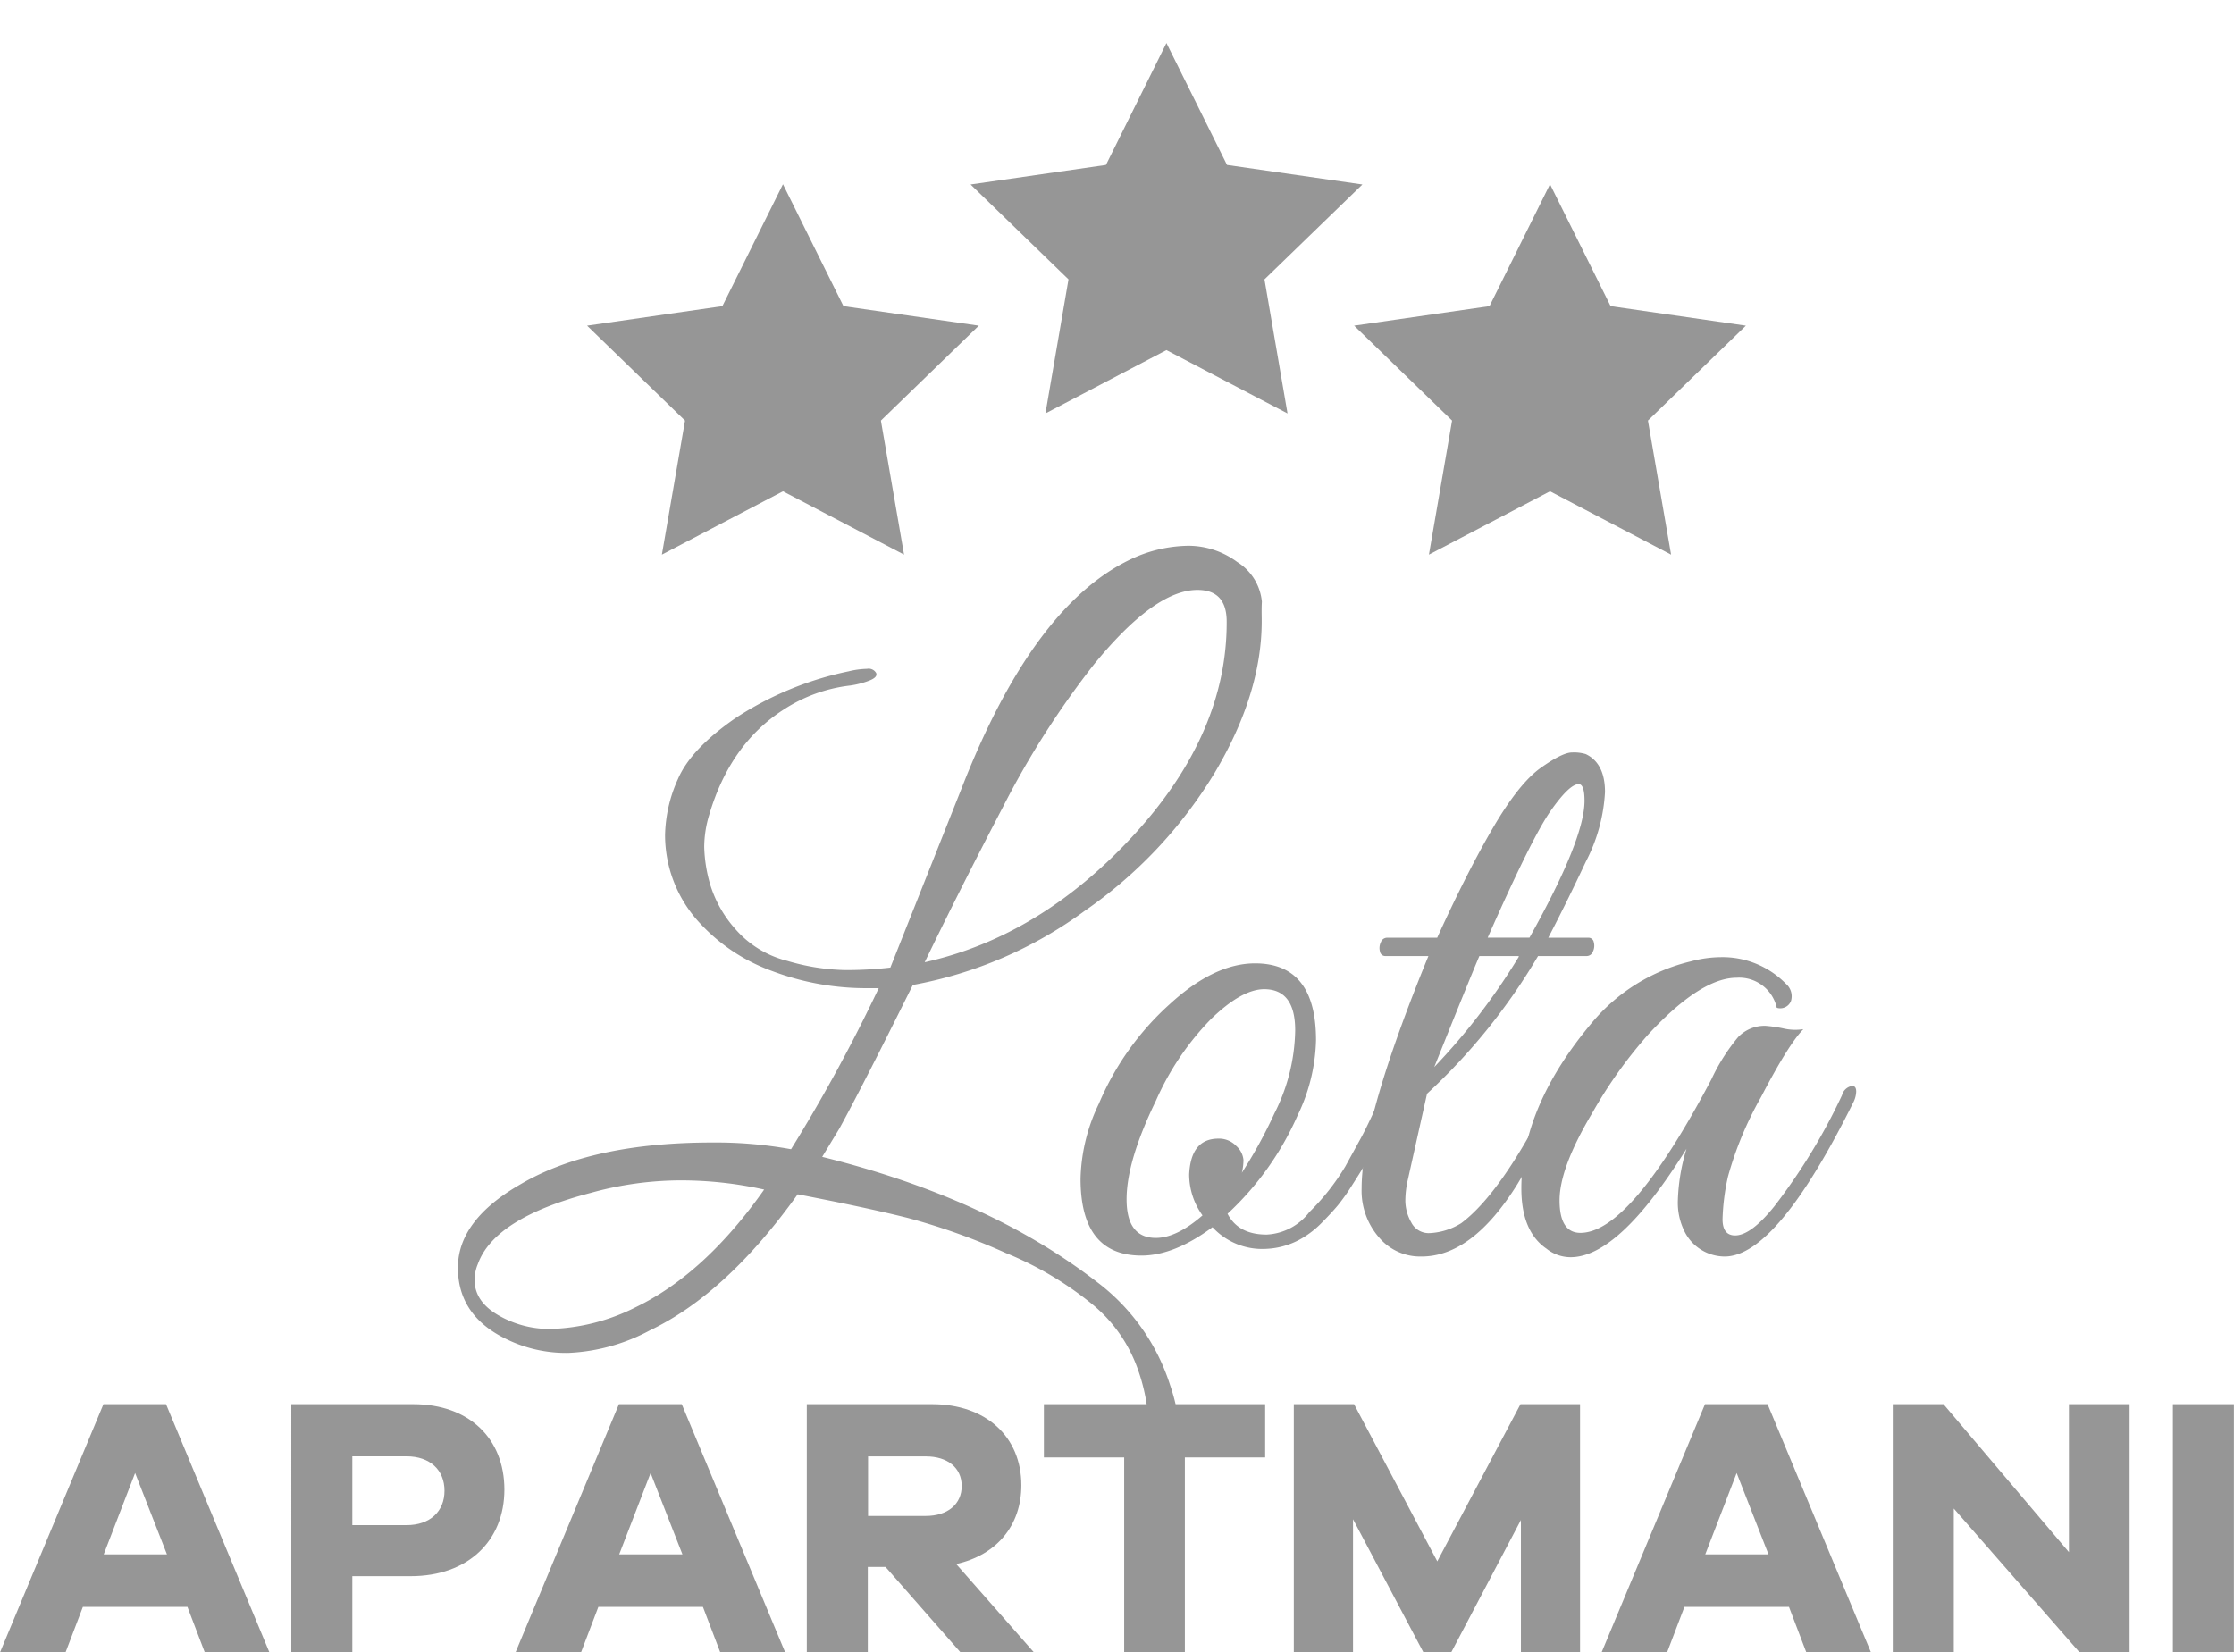 <svg id="Lager_1" data-name="Lager 1" xmlns="http://www.w3.org/2000/svg" xmlns:xlink="http://www.w3.org/1999/xlink" viewBox="0 0 259.59 192"><defs><style>.cls-1,.cls-2{fill:none;}.cls-2{clip-rule:evenodd;}.cls-3{clip-path:url(#clip-path);}.cls-4{fill:#969696;}.cls-5{clip-path:url(#clip-path-2);}.cls-6{clip-path:url(#clip-path-4);}.cls-7{clip-path:url(#clip-path-6);}</style><clipPath id="clip-path" transform="translate(-198.78 -262.89)"><rect class="cls-1" x="-182.18" y="116.89" width="1024" height="1024"/></clipPath><clipPath id="clip-path-2" transform="translate(-198.78 -262.89)"><polygon class="cls-2" points="289.76 319.99 275.69 327.35 278.38 311.77 267 300.74 282.72 298.47 289.76 284.3 296.79 298.47 312.52 300.74 301.14 311.77 303.83 327.35 289.76 319.99"/></clipPath><clipPath id="clip-path-4" transform="translate(-198.78 -262.89)"><polygon class="cls-2" points="334.32 303.58 320.26 310.94 322.94 295.36 311.56 284.33 327.29 282.06 334.32 267.89 341.36 282.06 357.09 284.33 345.71 295.36 348.39 310.94 334.32 303.58"/></clipPath><clipPath id="clip-path-6" transform="translate(-198.78 -262.89)"><polygon class="cls-2" points="378.89 319.99 364.82 327.35 367.51 311.77 356.13 300.74 371.86 298.47 378.89 284.3 385.93 298.47 401.65 300.74 390.27 311.77 392.96 327.35 378.89 319.99"/></clipPath></defs><title>lota-logo</title><g class="cls-3"><path class="cls-4" d="M222.56,454.89l-2-5.25H208.41l-2,5.25h-7.61l12-28.81h7.27l12,28.81h-7.57Zm-8.08-20.81-3.65,9.46h7.35Z" transform="translate(-198.78 -262.89)"/><path class="cls-4" d="M246.81,426.08c6.49,0,10.58,4,10.58,9.93s-4.21,10.06-10.88,10.06h-6.79v8.81h-7.09V426.08h14.19ZM246,440.14c2.75,0,4.43-1.59,4.43-4s-1.68-4-4.43-4h-6.28v8H246Z" transform="translate(-198.78 -262.89)"/><path class="cls-4" d="M282.46,454.89l-2-5.25H268.31l-2,5.25h-7.61l12-28.81H278l12,28.81h-7.57Zm-8.08-20.81-3.65,9.46h7.35Z" transform="translate(-198.78 -262.89)"/><path class="cls-4" d="M310.36,454.89L301.68,445h-2.06v9.89h-7.09V426.08H307.1c6.24,0,10.36,3.78,10.36,9.42,0,4.73-2.92,8.13-7.57,9.16l9,10.23h-8.56Zm-4-15.82c2.54,0,4.17-1.37,4.17-3.48s-1.63-3.44-4.17-3.44h-6.71v6.92h6.71Z" transform="translate(-198.78 -262.89)"/><path class="cls-4" d="M336.46,432.27v22.62h-7.05V432.27h-9.33v-6.19h25.71v6.19h-9.33Z" transform="translate(-198.78 -262.89)"/><path class="cls-4" d="M382.39,454.89h-6.88V439.54l-8.08,15.35h-3.27L356,439.45v15.44h-6.88V426.08h7l9.67,18.27,9.67-18.27h6.92v28.81Z" transform="translate(-198.78 -262.89)"/><path class="cls-4" d="M408.66,454.89l-2-5.25H394.51l-2,5.25h-7.61l12-28.81h7.27l12,28.81h-7.57Zm-8.08-20.81-3.65,9.46h7.35Z" transform="translate(-198.78 -262.89)"/><path class="cls-4" d="M446.24,454.89h-5.85l-14.58-16.68v16.68h-7.09V426.08h5.89l14.58,17.2v-17.2h7.05v28.81Z" transform="translate(-198.78 -262.89)"/><path class="cls-4" d="M451.27,454.89V426.08h7.09v28.81h-7.09Z" transform="translate(-198.78 -262.89)"/></g><g class="cls-5"><g class="cls-3"><rect class="cls-4" x="63.21" y="16.41" width="55.52" height="53.05"/></g></g><g class="cls-6"><g class="cls-3"><rect class="cls-4" x="107.78" width="55.52" height="53.05"/></g></g><g class="cls-7"><g class="cls-3"><rect class="cls-4" x="152.35" y="16.41" width="55.52" height="53.05"/></g></g><g class="cls-3"><path class="cls-4" d="M345.39,335.08q0,8.44-5.48,17.65a52.7,52.7,0,0,1-15.13,16.05,48.37,48.37,0,0,1-19.93,8.58q-5.92,11.93-8.53,16.68l-2,3.3q19.2,4.75,31.81,14.45a24.19,24.19,0,0,1,8.63,12.12,21.52,21.52,0,0,1,1.16,6.3,8.82,8.82,0,0,1-1,4.41,5.88,5.88,0,0,1-2.38,2.47,5.28,5.28,0,0,1-1.94.68,0.48,0.48,0,0,1-.58-0.49,11.75,11.75,0,0,1,1.12-2.86,13,13,0,0,0,1.12-5.58,21.62,21.62,0,0,0-1.36-7.08,17.09,17.09,0,0,0-5-7.13,39.28,39.28,0,0,0-10.23-6.11,75.24,75.24,0,0,0-11.35-4.07q-4.8-1.21-12.85-2.76-8.25,11.54-17.17,15.81a22,22,0,0,1-9.46,2.62,15.77,15.77,0,0,1-7.32-1.65q-5.53-2.72-5.53-8.25t7.28-9.7q8.24-4.85,22.31-4.85a49,49,0,0,1,9.12.78,189.6,189.6,0,0,0,10.19-18.72h-1.07a31,31,0,0,1-11.35-2,21.18,21.18,0,0,1-8.34-5.53,15,15,0,0,1-4.07-10.28,16.52,16.52,0,0,1,1.5-6.5q1.5-3.49,6.69-7.08a38.08,38.08,0,0,1,13.14-5.43,9.8,9.8,0,0,1,2.13-.29,1,1,0,0,1,1.07.49q0.19,0.49-.78.87a10.18,10.18,0,0,1-2.23.58,17.89,17.89,0,0,0-7.76,2.81q-6.21,4-8.63,12.22a13,13,0,0,0-.58,3.73,17,17,0,0,0,.68,4.32,13.85,13.85,0,0,0,2.91,5.19,11.76,11.76,0,0,0,6.06,3.73,25.36,25.36,0,0,0,6.69,1.07,44.67,44.67,0,0,0,5.29-.29l8.25-20.76q8.53-21.92,20.37-27a16.07,16.07,0,0,1,6.06-1.26,9.58,9.58,0,0,1,5.63,1.89,6.1,6.1,0,0,1,2.86,4.61C345.36,333.62,345.39,334.37,345.39,335.08Zm-57.81,66.06a44.63,44.63,0,0,0-9.8-1.07,39.37,39.37,0,0,0-10.38,1.46q-11.16,2.91-13.09,8.25a4.94,4.94,0,0,0-.39,1.84q0,2.52,2.76,4.12a11.88,11.88,0,0,0,6.06,1.6,23.33,23.33,0,0,0,9.89-2.52Q280.69,410.93,287.58,401.13Zm53.74-66q0-3.69-3.4-3.69-4.95,0-12,8.63a102,102,0,0,0-10.62,16.64q-5.09,9.75-9.07,18,13.48-3,24.3-14.79T341.32,335.17Z" transform="translate(-198.78 -262.89)"/><path class="cls-4" d="M344.62,374.85q7.08,0,7.08,8.92a21.05,21.05,0,0,1-2.13,8.73,34.54,34.54,0,0,1-8.15,11.45q1.26,2.43,4.56,2.42a6.66,6.66,0,0,0,4.95-2.62,26.64,26.64,0,0,0,4.17-5.29l1.84-3.35q0.58-1.07,1.5-3.06l1.12-2.42a0.69,0.69,0,0,1,.68-0.44q1-.1,1,0.68a1.56,1.56,0,0,1-.19.68l-0.58,1.36q-0.58,1.36-.87,1.94l-1,2.09q-0.73,1.5-1.26,2.38t-1.46,2.33a22.64,22.64,0,0,1-1.65,2.33q-0.73.87-1.79,1.94a10.9,10.9,0,0,1-2,1.65,8.94,8.94,0,0,1-4.56,1.46,7.85,7.85,0,0,1-6.21-2.52q-4.46,3.3-8.25,3.3-7.08,0-7.08-8.92a21,21,0,0,1,2.13-8.73,32.54,32.54,0,0,1,8.2-11.54Q339.86,374.85,344.62,374.85Zm1.07,3q-2.62,0-6.21,3.49a32.08,32.08,0,0,0-6.4,9.51q-3.4,7-3.39,11.45t3.39,4.46q2.42,0,5.43-2.62a8.17,8.17,0,0,1-1.55-4.75q0.19-4.17,3.4-4.17a2.75,2.75,0,0,1,2.09.87,2.48,2.48,0,0,1,.82,1.6,6.22,6.22,0,0,1-.19,1.5,54.75,54.75,0,0,0,3.78-6.89,22,22,0,0,0,2.42-9.7Q349.27,377.86,345.68,377.85Z" transform="translate(-198.78 -262.89)"/><path class="cls-4" d="M357,401q0-8.05,7.76-27h-5a0.62,0.62,0,0,1-.63-0.53,1.53,1.53,0,0,1,.1-1.07,0.78,0.78,0,0,1,.73-0.53h5.82q3.49-7.66,6.5-12.8t5.53-6.94q2.52-1.79,3.64-1.79a4.73,4.73,0,0,1,1.6.19q2.23,1.07,2.23,4.41a19.82,19.82,0,0,1-2.23,8.1q-2.23,4.75-4.36,8.83h4.66a0.62,0.62,0,0,1,.63.53,1.54,1.54,0,0,1-.1,1.07,0.78,0.78,0,0,1-.73.53H377.5a70.49,70.49,0,0,1-12.9,16L362.37,400a11,11,0,0,0-.29,2.47,5.18,5.18,0,0,0,.68,2.47,2.26,2.26,0,0,0,2.13,1.26,7.58,7.58,0,0,0,3.69-1.16q4.66-3.49,10.28-14.65a1.83,1.83,0,0,1,.92-1.07q0.53-.19.63,0.24a2.77,2.77,0,0,1-.29,1.41,90.62,90.62,0,0,1-5,9.51q-5.24,8.44-11.16,8.44a6.26,6.26,0,0,1-4.95-2.23A8.26,8.26,0,0,1,357,401Zm18.24-27h-4.56q-1.16,2.72-5.24,12.9A74.14,74.14,0,0,0,375.27,374.07Zm1.26-2.13q6.4-11.44,6.4-15.91,0-1.94-.68-1.94-1.07,0-3.25,3.1t-7.32,14.74h4.85Z" transform="translate(-198.78 -262.89)"/><path class="cls-4" d="M403.4,390.41a40.7,40.7,0,0,0-3.83,9.22,25.6,25.6,0,0,0-.63,4.95q0,1.89,1.46,1.89,1.84,0,4.56-3.39a69.09,69.09,0,0,0,7.86-12.9,1.46,1.46,0,0,1,.87-1q0.78-.29.78,0.58a3,3,0,0,1-.29,1.16q-8.93,18-15,18a5.24,5.24,0,0,1-4.56-2.72,7.49,7.49,0,0,1-.87-3.88,22.75,22.75,0,0,1,1-5.92Q386.91,409,381.28,409a4.5,4.5,0,0,1-2.81-1q-2.91-2-2.91-7,0-9.51,8.24-19.3a21.42,21.42,0,0,1,11.45-7.08,13.73,13.73,0,0,1,3.49-.49,10.3,10.3,0,0,1,7.57,3.1,1.9,1.9,0,0,1,.58,2,1.34,1.34,0,0,1-1.65.78,4.47,4.47,0,0,0-4.66-3.49q-4.17,0-10.28,6.6a53.11,53.11,0,0,0-6.5,9.12Q380,398.61,380,402.39t2.42,3.78q5.82,0,15.23-17.85a22.26,22.26,0,0,1,3.1-4.9,4.25,4.25,0,0,1,3.2-1.31,16.26,16.26,0,0,1,2,.29,6.11,6.11,0,0,0,2.38.1Q406.6,384.26,403.4,390.41Z" transform="translate(-198.78 -262.89)"/></g></svg>